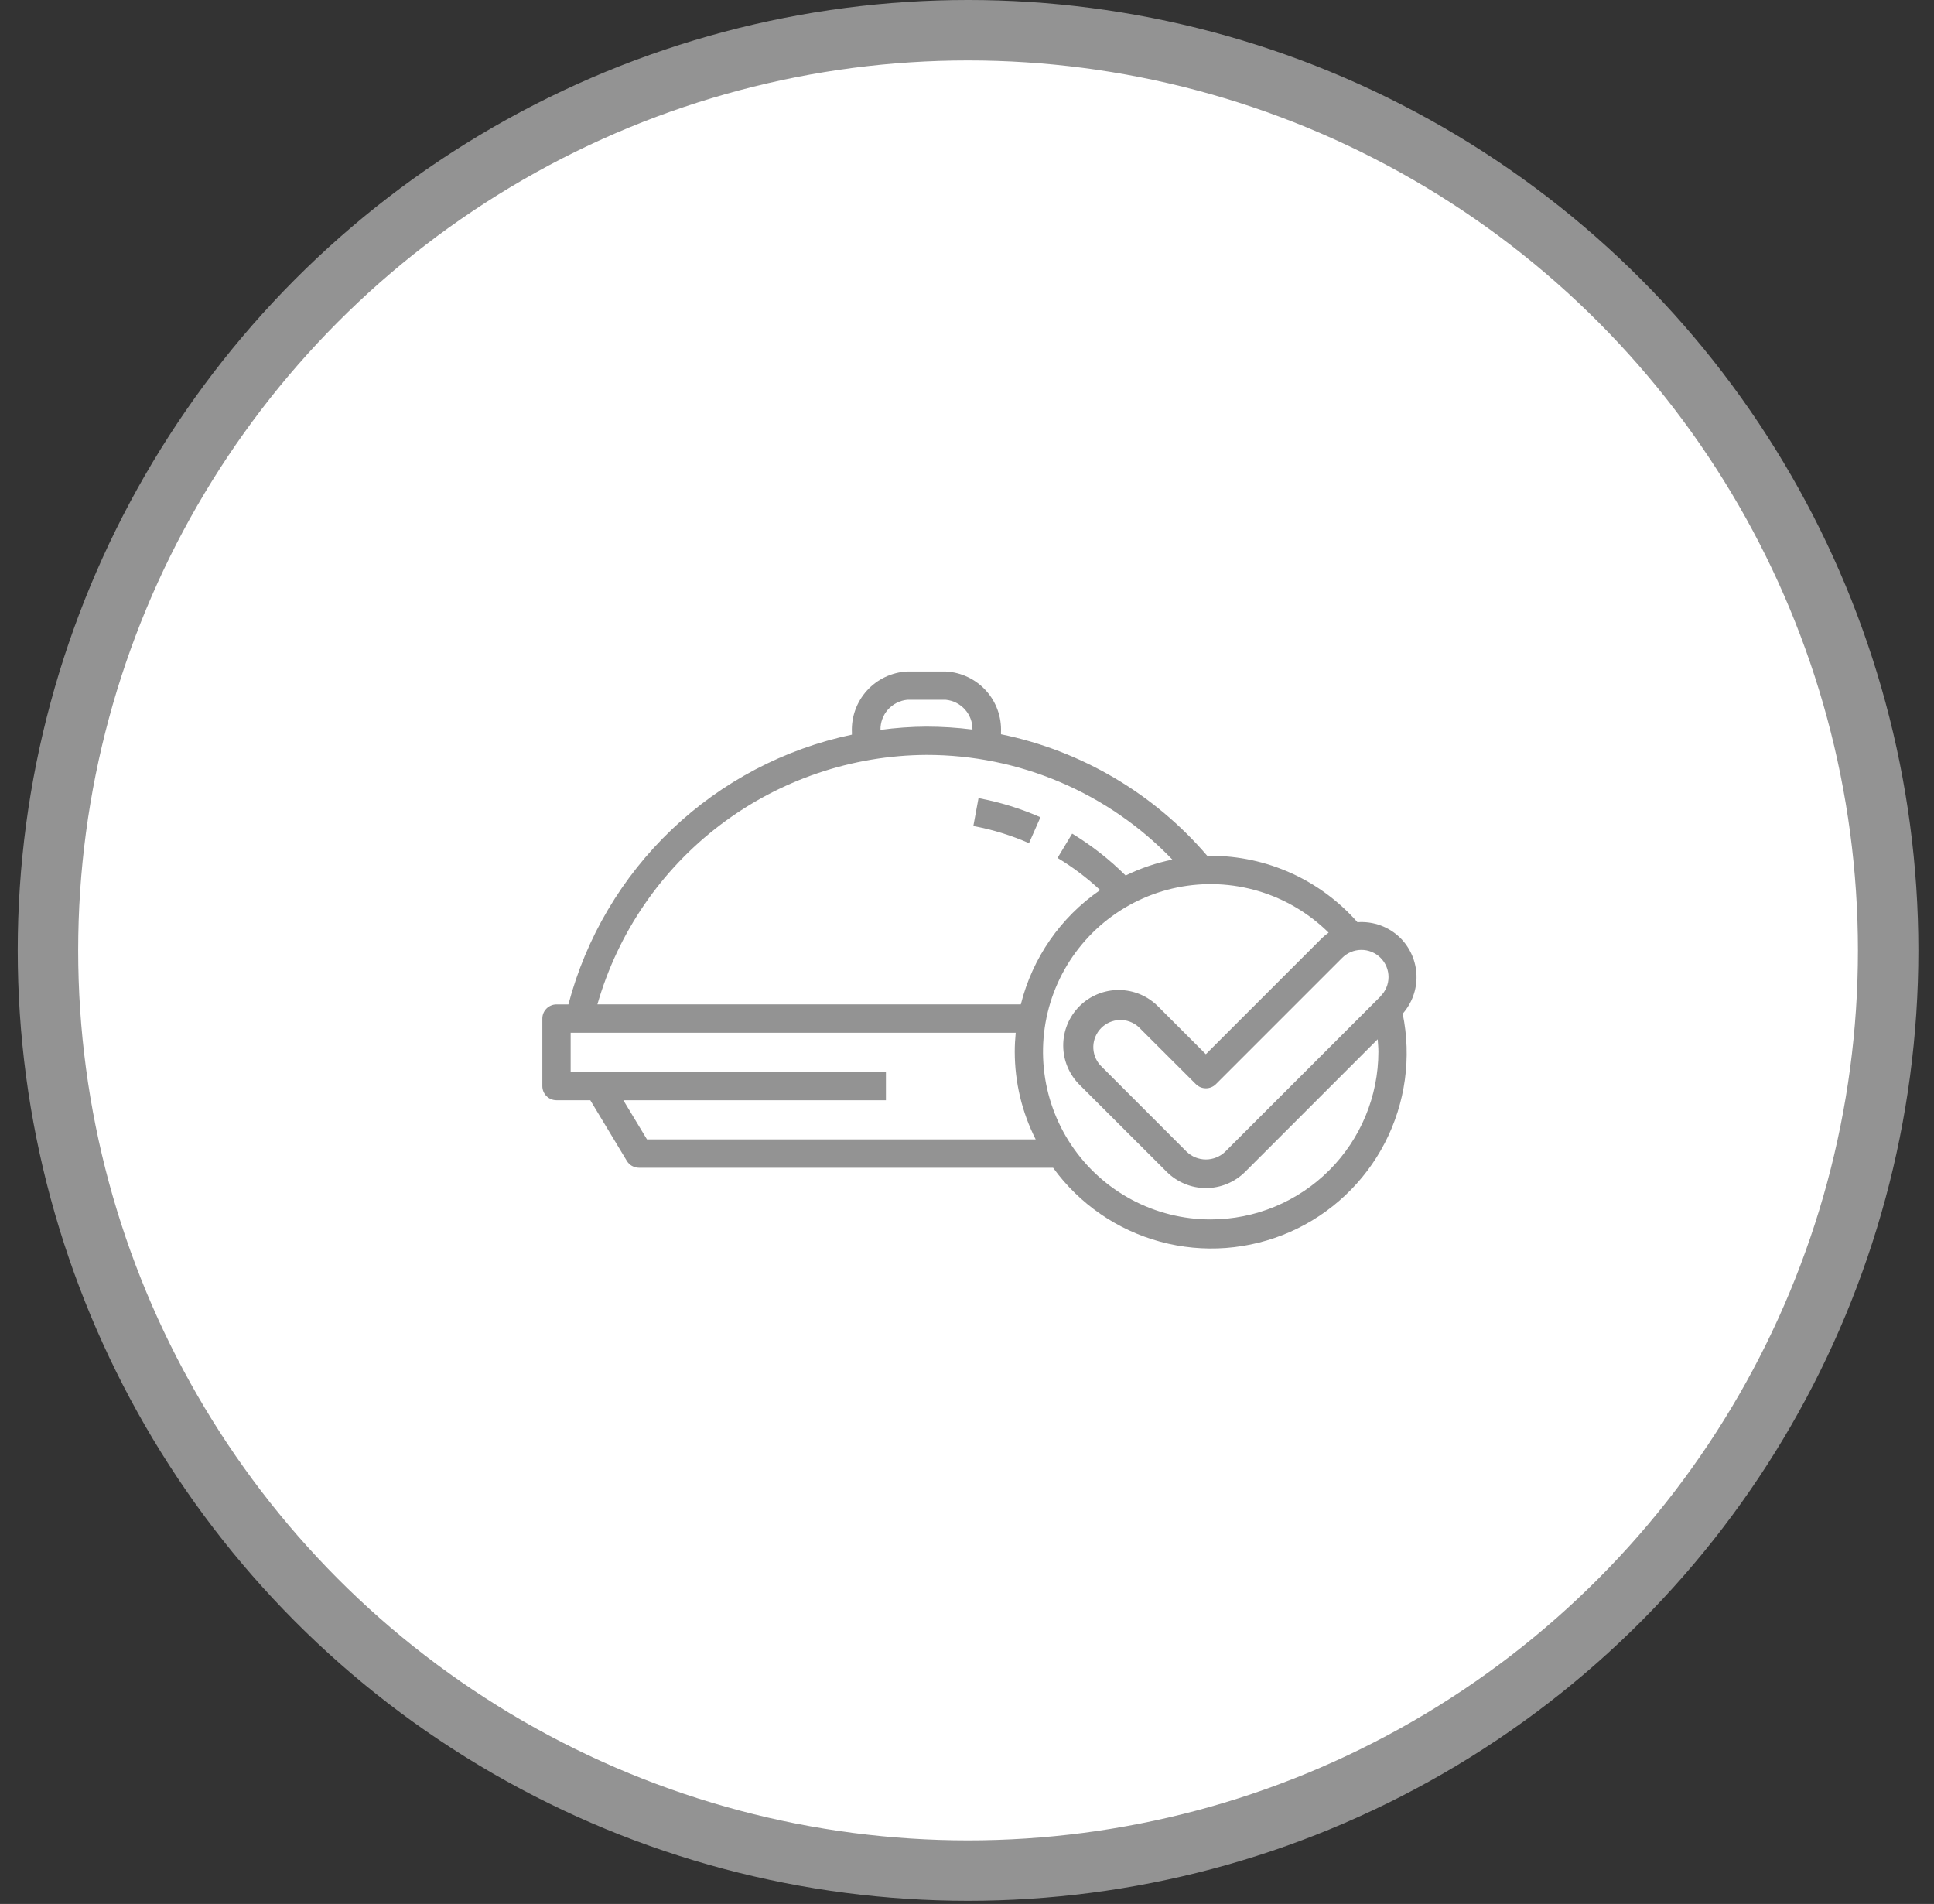 <svg width="64" height="63" viewBox="0 0 64 63" fill="none" xmlns="http://www.w3.org/2000/svg">
<rect x="0" y="0" width="64" height="63" fill="#333333" stroke="none"/>
<g clip-path="url(#clip0_1040_6048)">
<circle cx="32.035" cy="31.448" r="30.448" fill="white" stroke="#939393" stroke-width="2"/>
<path d="M34.43 27.042C33.773 26.753 33.086 26.541 32.381 26.41L32.21 27.332C32.844 27.45 33.462 27.64 34.052 27.9L34.43 27.042Z" fill="#939393"/>
<path d="M46.344 31.04C46.158 30.856 45.935 30.714 45.689 30.623C45.444 30.532 45.182 30.496 44.921 30.515C44.314 29.825 43.567 29.271 42.73 28.892C41.893 28.514 40.984 28.317 40.065 28.318C40.028 28.318 39.992 28.322 39.955 28.323C38.19 26.258 35.786 24.84 33.125 24.296V24.234C33.148 23.725 32.969 23.227 32.627 22.85C32.284 22.472 31.806 22.245 31.297 22.219H30.019C29.51 22.245 29.032 22.472 28.689 22.85C28.347 23.227 28.168 23.725 28.191 24.234V24.309C25.953 24.781 23.891 25.866 22.235 27.442C20.578 29.018 19.392 31.024 18.81 33.235H18.416C18.291 33.235 18.172 33.285 18.084 33.373C17.996 33.461 17.947 33.58 17.947 33.704V35.938C17.947 36.062 17.996 36.181 18.084 36.269C18.172 36.357 18.291 36.406 18.416 36.406H19.534L20.744 38.414C20.786 38.483 20.845 38.54 20.915 38.58C20.985 38.619 21.064 38.64 21.145 38.64H34.849C35.717 39.837 36.968 40.701 38.395 41.087C39.822 41.474 41.339 41.359 42.692 40.763C44.045 40.167 45.152 39.125 45.83 37.812C46.508 36.498 46.716 34.991 46.418 33.543C46.725 33.194 46.889 32.742 46.875 32.277C46.861 31.812 46.671 31.37 46.344 31.04ZM45.681 32.973L40.541 38.112C40.37 38.275 40.142 38.366 39.906 38.366C39.669 38.366 39.442 38.275 39.271 38.112L36.406 35.245C36.255 35.074 36.174 34.851 36.18 34.623C36.187 34.394 36.281 34.177 36.442 34.015C36.603 33.853 36.821 33.759 37.049 33.751C37.278 33.744 37.5 33.824 37.672 33.975L39.574 35.874C39.662 35.962 39.781 36.011 39.906 36.011C40.03 36.011 40.149 35.962 40.237 35.874L44.409 31.702C44.492 31.617 44.591 31.549 44.7 31.503C44.809 31.456 44.927 31.432 45.046 31.431C45.165 31.43 45.282 31.453 45.392 31.498C45.502 31.543 45.602 31.61 45.686 31.694C45.77 31.778 45.837 31.878 45.882 31.988C45.927 32.098 45.95 32.215 45.949 32.334C45.948 32.453 45.924 32.571 45.877 32.68C45.831 32.789 45.763 32.888 45.678 32.971L45.681 32.973ZM30.019 23.155H31.3C31.544 23.179 31.769 23.294 31.932 23.476C32.096 23.658 32.184 23.895 32.181 24.14C31.677 24.076 31.169 24.044 30.66 24.043C30.15 24.046 29.642 24.082 29.137 24.151C29.132 23.904 29.22 23.665 29.383 23.48C29.547 23.296 29.774 23.18 30.019 23.155ZM30.66 24.979C32.18 24.978 33.684 25.284 35.083 25.88C36.481 26.475 37.745 27.347 38.797 28.444C38.261 28.552 37.741 28.729 37.25 28.97C36.717 28.439 36.123 27.974 35.48 27.584L34.996 28.388C35.502 28.693 35.975 29.049 36.406 29.452C35.099 30.35 34.166 31.695 33.781 33.234H19.769C20.448 30.865 21.876 28.78 23.839 27.292C25.803 25.804 28.196 24.992 30.66 24.979ZM21.41 37.702L20.628 36.406H29.317V35.469H18.884V34.173H33.612C33.592 34.38 33.58 34.59 33.58 34.803C33.581 35.81 33.818 36.803 34.273 37.702H21.41ZM40.066 40.35C39.155 40.351 38.257 40.127 37.453 39.698C36.649 39.269 35.963 38.649 35.455 37.892C34.947 37.135 34.634 36.265 34.543 35.358C34.451 34.451 34.585 33.536 34.931 32.693C35.278 31.85 35.827 31.106 36.529 30.525C37.232 29.945 38.067 29.546 38.96 29.365C39.853 29.184 40.777 29.226 41.651 29.487C42.524 29.748 43.319 30.22 43.967 30.861C43.889 30.915 43.816 30.975 43.748 31.04L39.904 34.883L38.336 33.314C38.166 33.14 37.964 33.001 37.74 32.905C37.516 32.81 37.276 32.76 37.032 32.758C36.789 32.756 36.548 32.803 36.323 32.895C36.098 32.987 35.893 33.123 35.721 33.295C35.549 33.467 35.413 33.672 35.321 33.897C35.229 34.122 35.182 34.363 35.184 34.606C35.185 34.849 35.235 35.09 35.331 35.314C35.426 35.537 35.565 35.74 35.74 35.91L38.609 38.775C38.78 38.945 38.982 39.08 39.205 39.172C39.427 39.265 39.666 39.312 39.907 39.312C40.148 39.312 40.387 39.265 40.609 39.172C40.832 39.08 41.034 38.945 41.205 38.775L45.59 34.389C45.6 34.527 45.614 34.664 45.614 34.803C45.613 36.274 45.027 37.684 43.987 38.724C42.947 39.764 41.536 40.349 40.065 40.35L40.066 40.35Z" fill="#939393"/>
</g>
<defs>
<clipPath id="clip0_1040_6048">
<rect width="62.897" height="62.897" fill="white" transform="translate(0.586)"/>
</clipPath>
</defs>
</svg>
